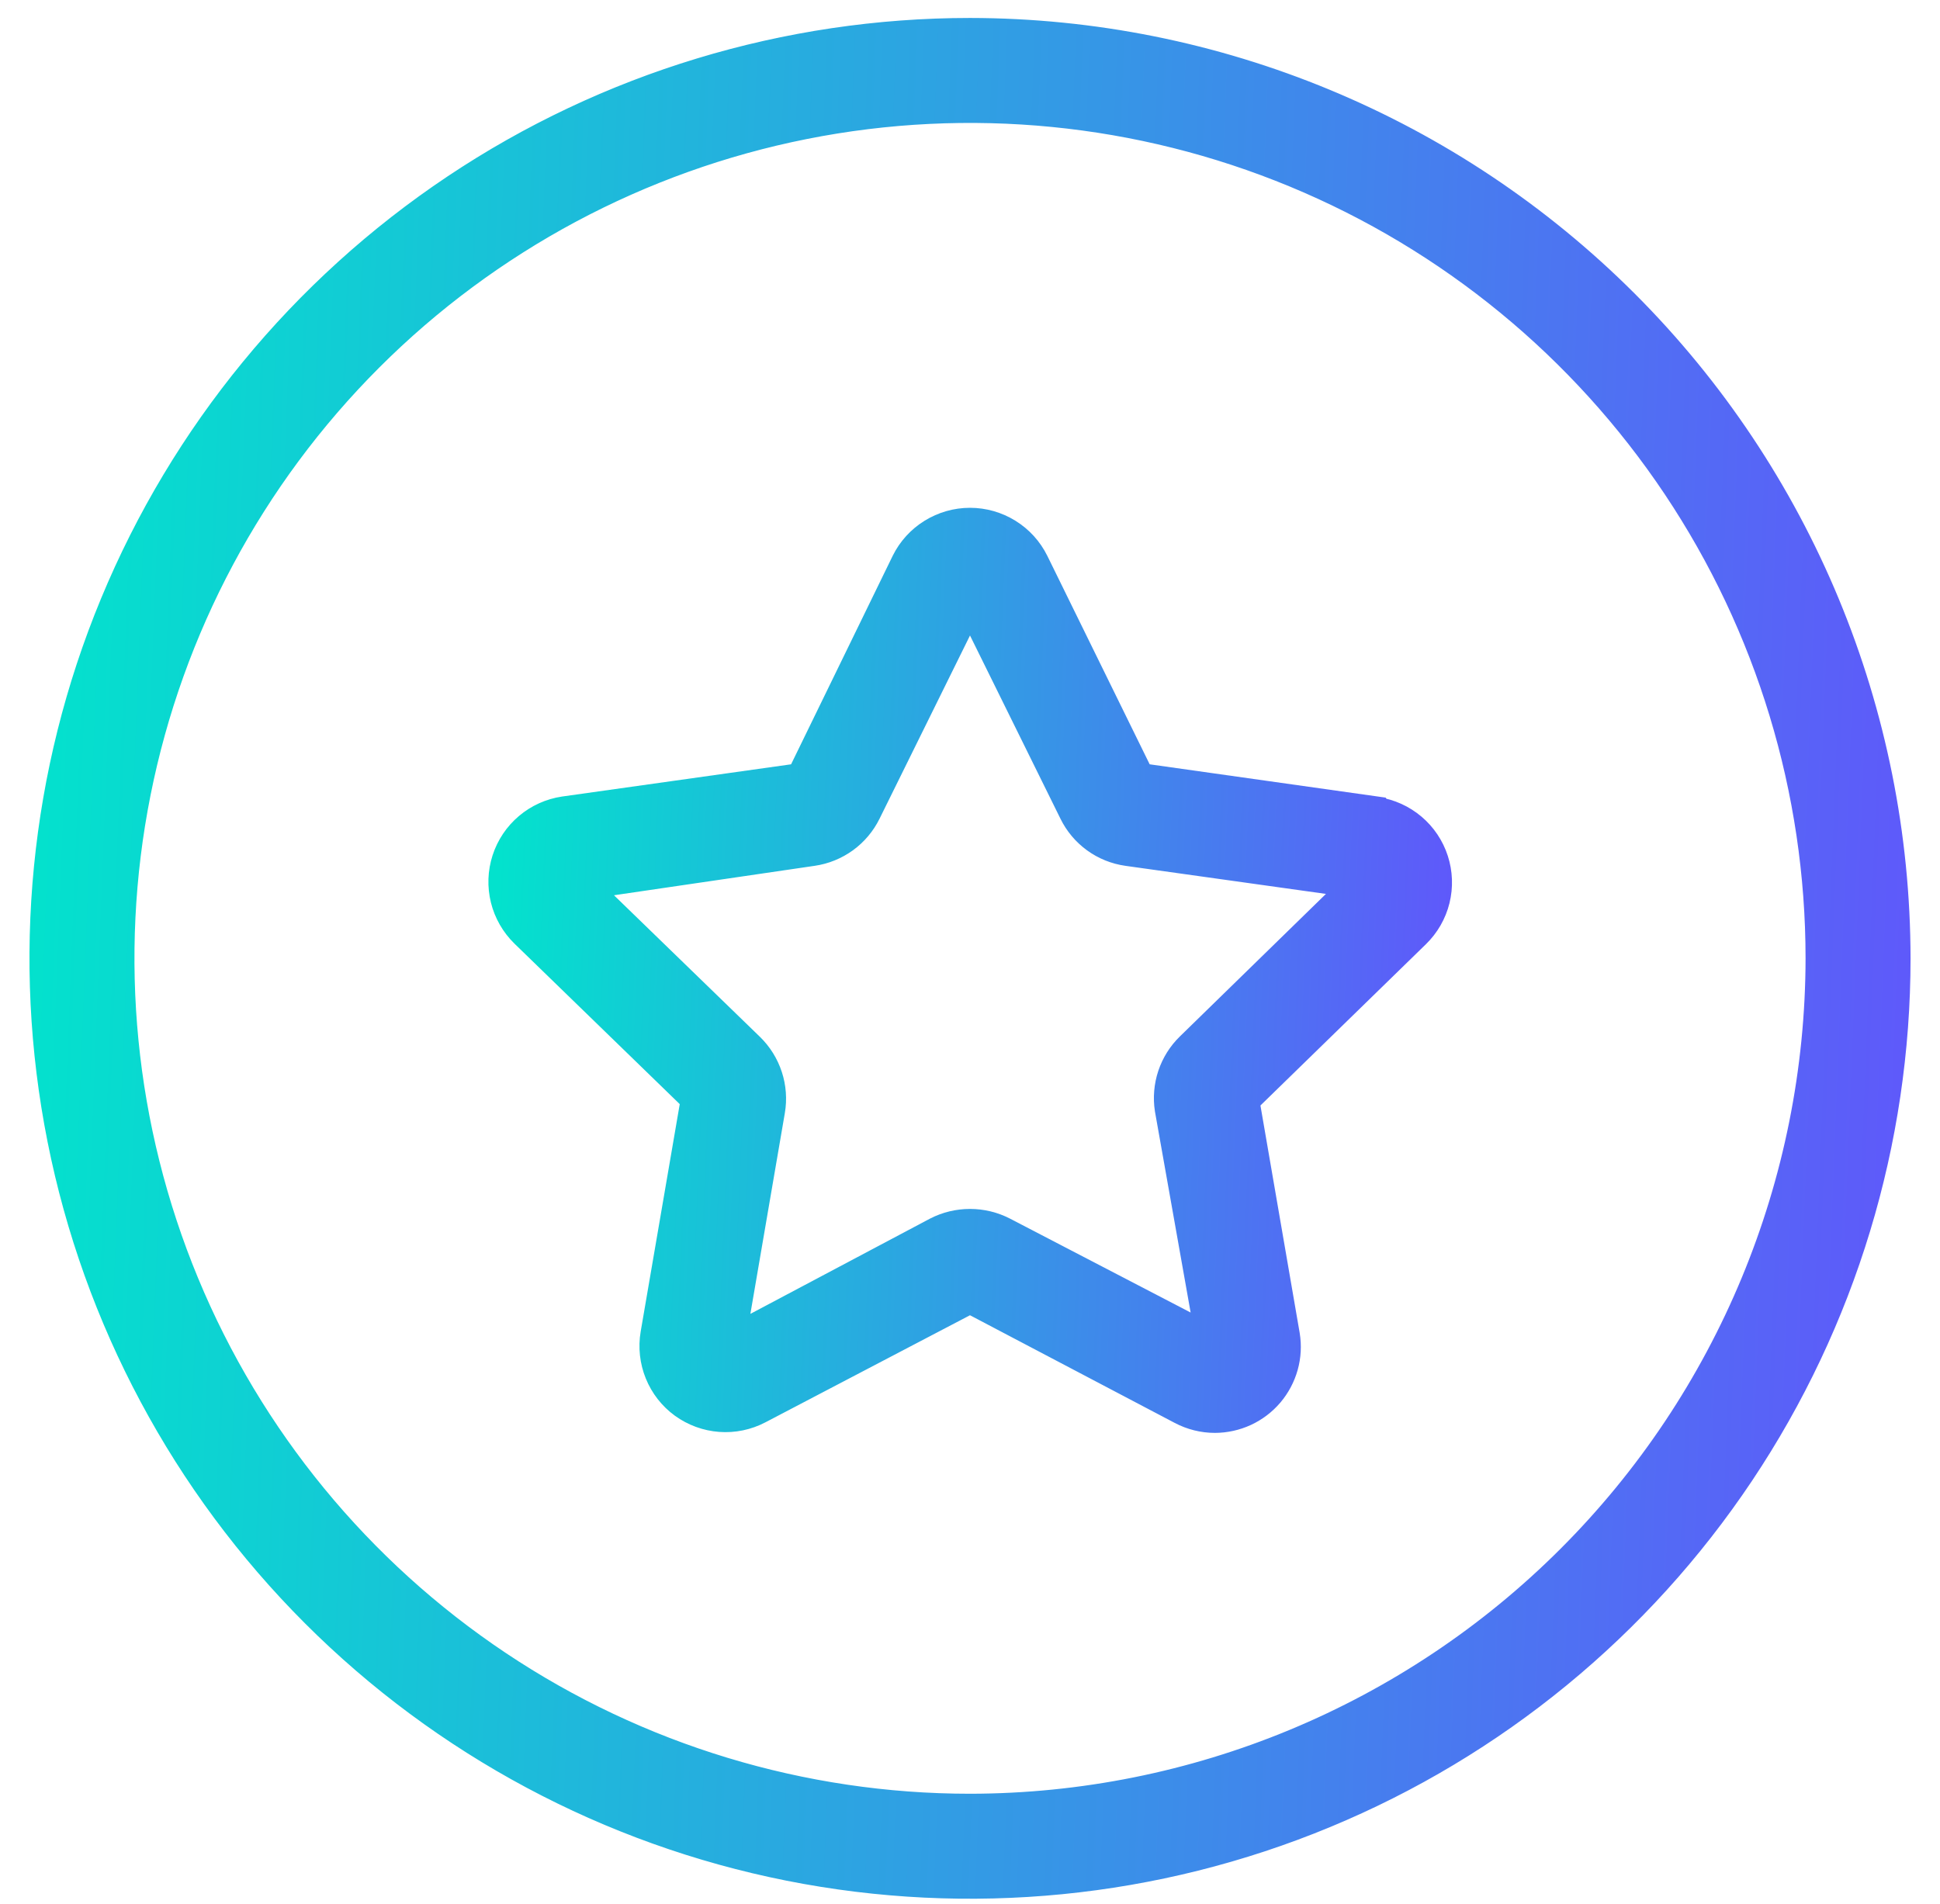 <svg width="54" height="53" viewBox="0 0 54 53" fill="none" xmlns="http://www.w3.org/2000/svg">
<path d="M27 1C21.921 1 16.956 2.506 12.733 5.328C8.51 8.15 5.219 12.16 3.275 16.853C1.331 21.545 0.823 26.709 1.814 31.69C2.804 36.671 5.25 41.247 8.842 44.839C12.433 48.43 17.009 50.876 21.99 51.867C26.972 52.857 32.135 52.349 36.827 50.405C41.52 48.462 45.531 45.17 48.352 40.947C51.174 36.724 52.68 31.759 52.68 26.68C52.673 19.872 49.965 13.344 45.151 8.53C40.336 3.715 33.809 1.007 27 1ZM27 50.437C22.301 50.437 17.708 49.044 13.801 46.434C9.894 43.823 6.849 40.113 5.051 35.772C3.253 31.43 2.782 26.654 3.699 22.045C4.616 17.437 6.878 13.204 10.201 9.881C13.524 6.558 17.757 4.296 22.365 3.379C26.974 2.462 31.75 2.933 36.092 4.731C40.433 6.529 44.143 9.574 46.754 13.481C49.364 17.388 50.758 21.981 50.758 26.68C50.75 32.979 48.245 39.017 43.791 43.471C39.337 47.925 33.299 50.43 27 50.437Z" fill="url(#paint0_linear_101_735)" stroke="url(#paint1_linear_101_735)"/>
<path d="M38.283 22.67L31.669 21.736L28.703 15.694C28.546 15.376 28.303 15.109 28.002 14.923C27.701 14.736 27.354 14.637 27 14.637C26.646 14.637 26.299 14.736 25.998 14.923C25.697 15.109 25.454 15.376 25.297 15.694L22.353 21.736L15.717 22.67C15.367 22.722 15.038 22.87 14.768 23.099C14.497 23.328 14.296 23.628 14.187 23.965C14.078 24.302 14.065 24.662 14.15 25.006C14.235 25.35 14.415 25.663 14.668 25.911L19.458 30.563L18.326 37.155C18.267 37.503 18.306 37.861 18.439 38.188C18.572 38.516 18.793 38.8 19.079 39.008C19.365 39.215 19.703 39.339 20.055 39.365C20.407 39.391 20.76 39.318 21.073 39.154L27 36.051L32.932 39.171C33.205 39.315 33.509 39.391 33.817 39.391C34.091 39.39 34.362 39.33 34.611 39.215C34.859 39.1 35.08 38.932 35.258 38.723C35.435 38.514 35.565 38.269 35.639 38.005C35.713 37.741 35.728 37.464 35.684 37.193L34.547 30.602L39.343 25.927C39.596 25.68 39.776 25.367 39.861 25.023C39.946 24.679 39.933 24.318 39.824 23.981C39.715 23.644 39.514 23.344 39.244 23.116C38.973 22.887 38.644 22.738 38.294 22.686L38.283 22.67ZM33.191 29.212C32.974 29.423 32.812 29.683 32.716 29.969C32.621 30.256 32.595 30.561 32.641 30.86L33.811 37.452L27.884 34.37C27.611 34.229 27.308 34.156 27 34.156C26.692 34.156 26.389 34.229 26.116 34.37L20.222 37.496L21.353 30.904C21.405 30.6 21.382 30.288 21.286 29.996C21.19 29.703 21.025 29.438 20.804 29.223L16.014 24.576L22.606 23.609C22.91 23.565 23.199 23.447 23.448 23.267C23.697 23.086 23.898 22.847 24.034 22.571L27 16.562L29.966 22.571C30.101 22.848 30.302 23.087 30.551 23.268C30.8 23.449 31.09 23.566 31.395 23.609L37.986 24.532L33.191 29.212Z" fill="url(#paint2_linear_101_735)" stroke="url(#paint3_linear_101_735)"/>
<defs>
<linearGradient id="paint0_linear_101_735" x1="1.32" y1="9.109" x2="55.931" y2="11.26" gradientUnits="userSpaceOnUse">
<stop stop-color="#03E2CD"/>
<stop offset="1" stop-color="#6254FC"/>
</linearGradient>
<linearGradient id="paint1_linear_101_735" x1="1.32" y1="9.109" x2="55.931" y2="11.26" gradientUnits="userSpaceOnUse">
<stop stop-color="#03E2CD"/>
<stop offset="1" stop-color="#6254FC"/>
</linearGradient>
<linearGradient id="paint2_linear_101_735" x1="14.095" y1="18.546" x2="41.547" y2="19.673" gradientUnits="userSpaceOnUse">
<stop stop-color="#03E2CD"/>
<stop offset="1" stop-color="#6254FC"/>
</linearGradient>
<linearGradient id="paint3_linear_101_735" x1="14.095" y1="18.546" x2="41.547" y2="19.673" gradientUnits="userSpaceOnUse">
<stop stop-color="#03E2CD"/>
<stop offset="1" stop-color="#6254FC"/>
</linearGradient>
</defs>
</svg>
